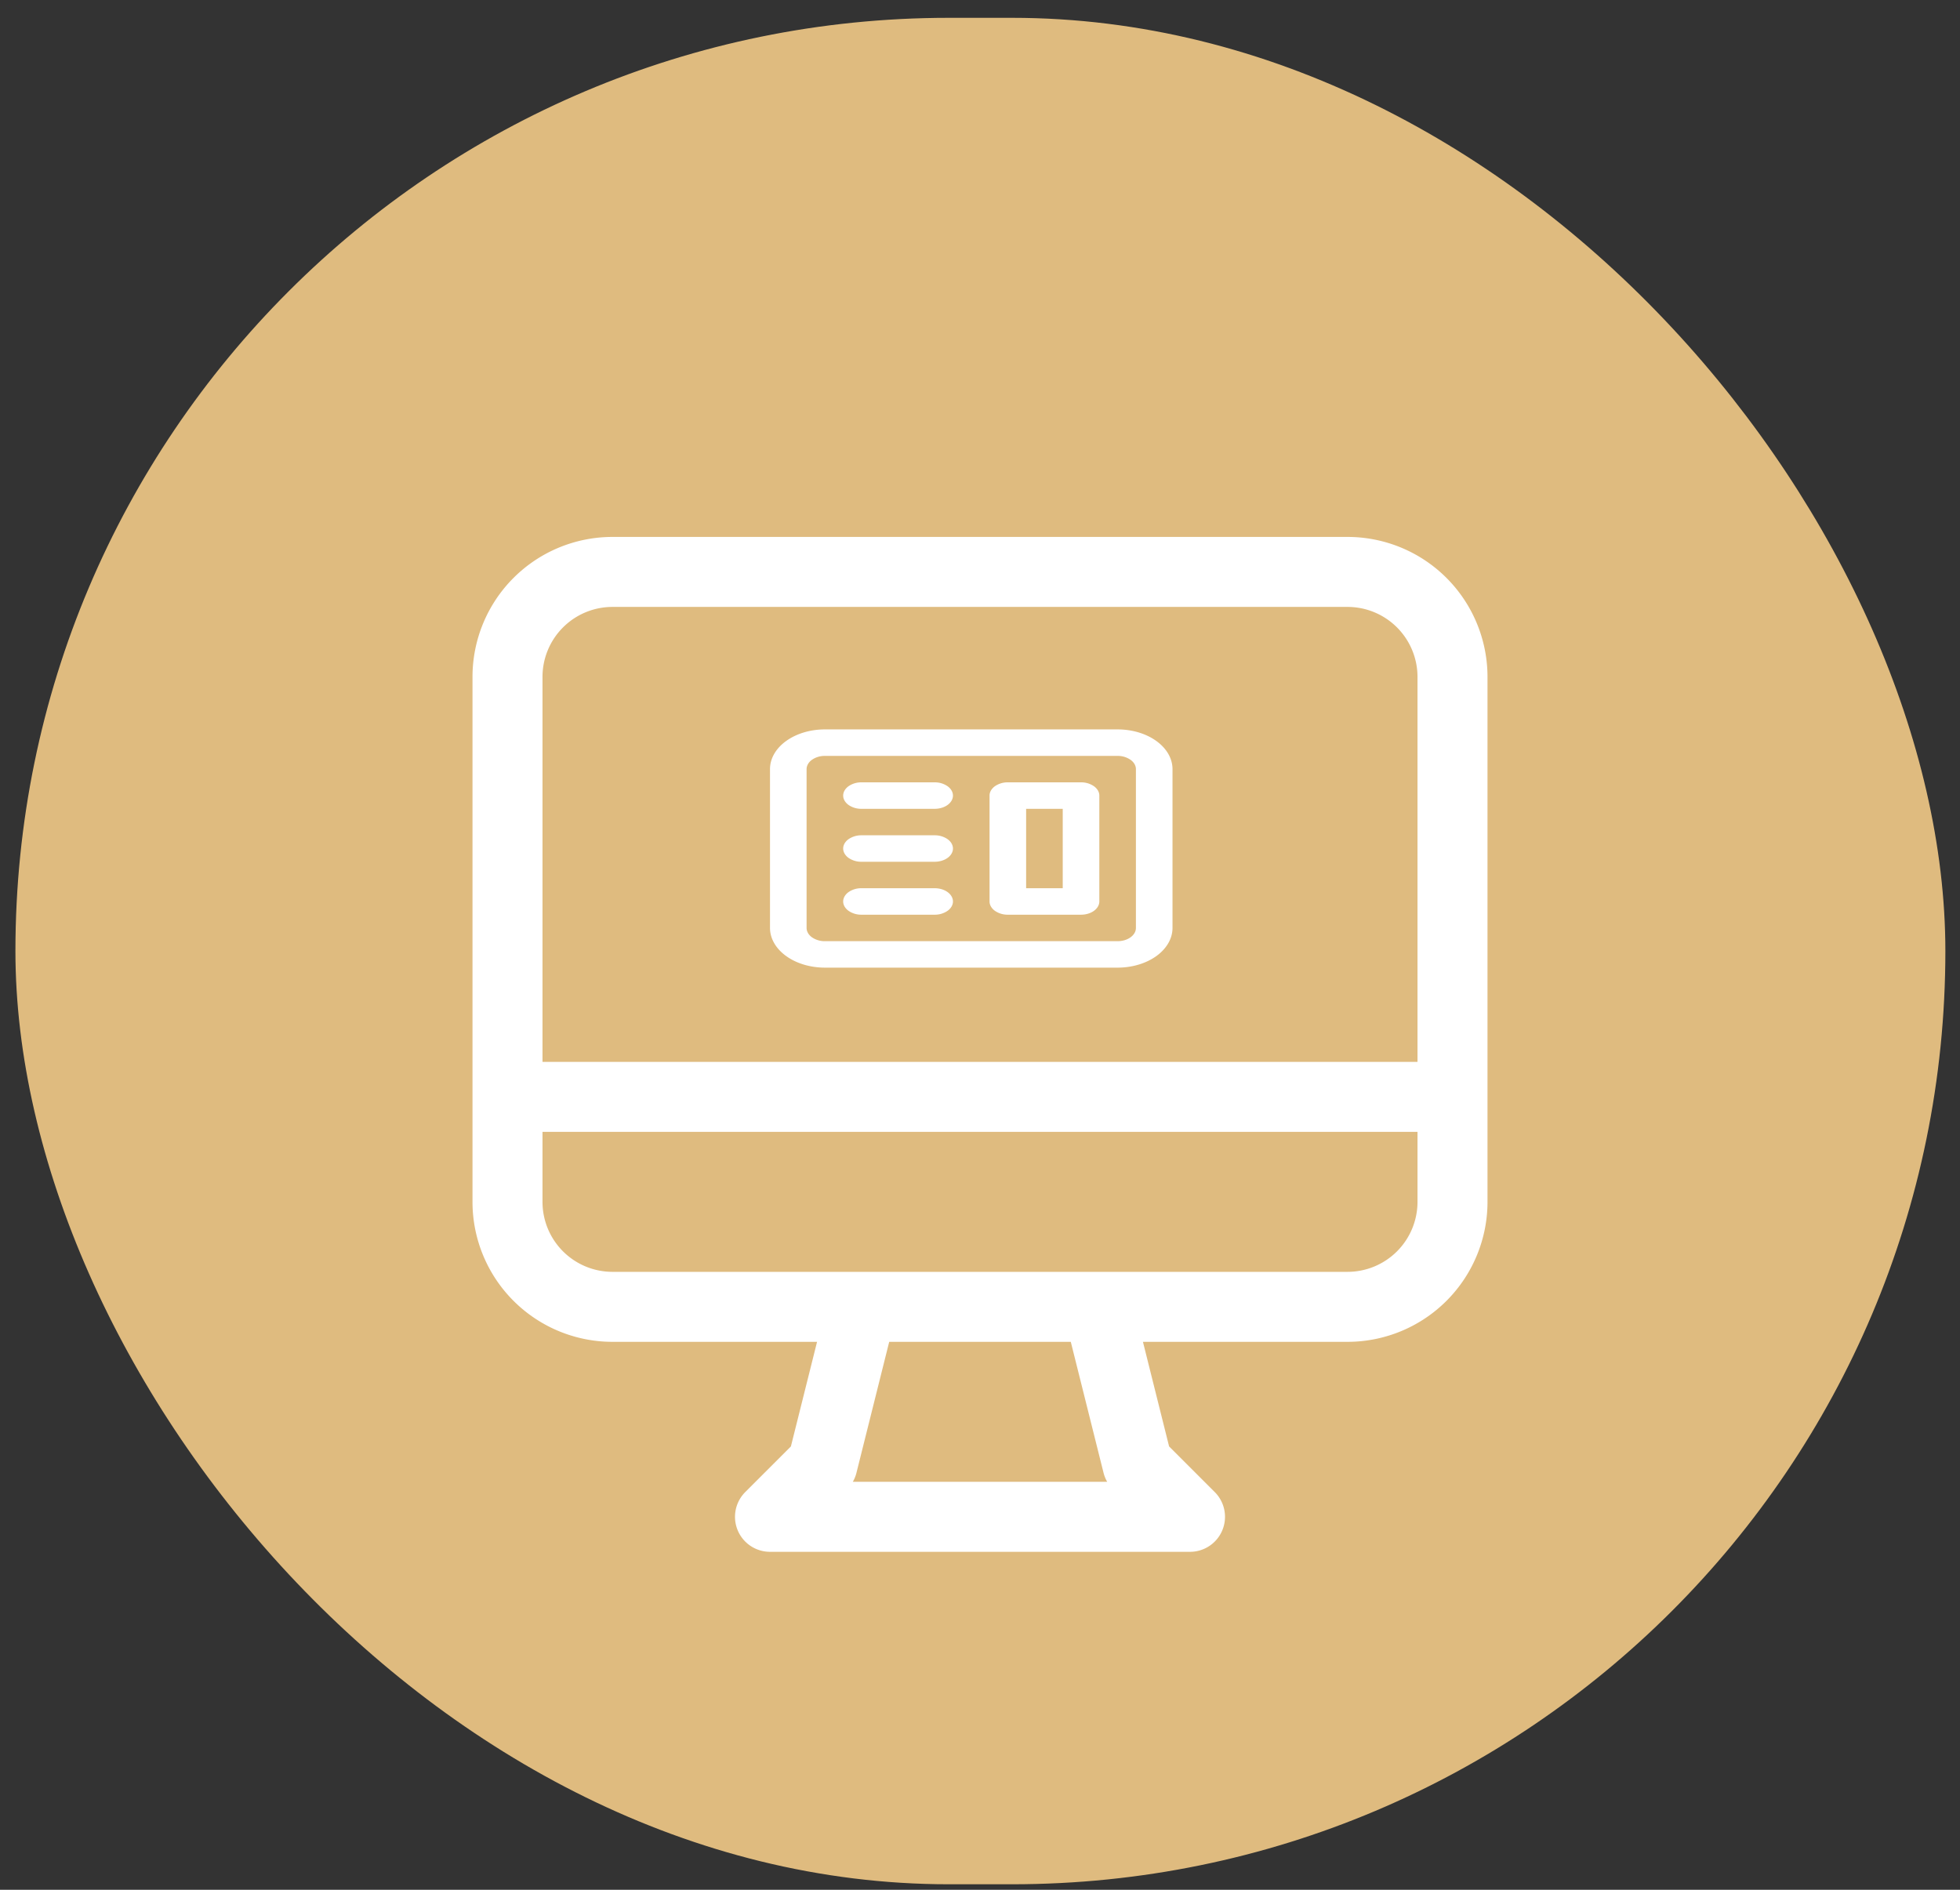 <svg xmlns="http://www.w3.org/2000/svg" width="84" height="81" fill="none"><rect width="100%" height="100%" fill="#333333" stroke="none"/><rect width="82.712" height="80" x=".661" y=".764" fill="#DFBB7F" rx="40"/><path stroke="#fff" stroke-linecap="round" stroke-linejoin="round" stroke-width="3" d="m36.938 56.014-1.688 6.75-2.25 2.25h18l-2.25-2.25-1.688-6.75H36.938Zm-15.188-9h40.5-40.5Zm4.5 9h31.5a4.5 4.5 0 0 0 4.5-4.5v-22.5a4.5 4.5 0 0 0-4.5-4.5h-31.5a4.5 4.5 0 0 0-4.5 4.5v22.5a4.5 4.5 0 0 0 4.5 4.5Z"/><path fill="#fff" fill-rule="evenodd" d="M43.193 33.533a.957.957 0 0 0-.554.166c-.147.107-.23.251-.23.401v4.538c0 .151.083.295.23.402a.957.957 0 0 0 .554.166h3.137c.208 0 .407-.06.554-.166.147-.107.23-.251.23-.401V34.1c0-.15-.083-.294-.23-.4a.957.957 0 0 0-.554-.167h-3.137Zm2.352 1.135h-1.568v3.403h1.569v-3.403Z" clip-rule="evenodd"/><path fill="#fff" d="M36.92 33.533a.956.956 0 0 0-.554.166c-.147.107-.23.251-.23.401 0 .151.083.295.23.402a.956.956 0 0 0 .554.166h3.137c.208 0 .407-.06.554-.166.147-.107.23-.251.23-.402 0-.15-.083-.294-.23-.4a.956.956 0 0 0-.554-.167H36.92ZM36.92 35.803a.957.957 0 0 0-.554.166c-.147.106-.23.25-.23.4 0 .151.083.295.23.402a.956.956 0 0 0 .554.166h3.137c.208 0 .407-.06.554-.166.147-.107.23-.25.23-.401 0-.15-.083-.295-.23-.401a.957.957 0 0 0-.554-.166H36.92ZM36.136 38.639c0-.15.083-.295.23-.402a.956.956 0 0 1 .554-.166h3.137c.208 0 .407.06.554.166.147.107.23.251.23.402 0 .15-.083.294-.23.4a.956.956 0 0 1-.554.167H36.92a.956.956 0 0 1-.554-.166c-.147-.107-.23-.251-.23-.401Z"/><path fill="#fff" fill-rule="evenodd" d="M35.352 31.264c-.624 0-1.222.18-1.663.499-.441.319-.689.752-.689 1.203v6.807c0 .451.248.884.689 1.203.441.32 1.04.499 1.663.499h12.546c.624 0 1.222-.18 1.663-.498.441-.32.689-.752.689-1.204v-6.807c0-.451-.248-.884-.689-1.203-.441-.32-1.04-.499-1.663-.499H35.352ZM47.898 32.4H35.352a.957.957 0 0 0-.554.166c-.147.106-.23.25-.23.401v6.807c0 .15.083.295.23.401a.957.957 0 0 0 .554.166h12.546c.208 0 .407-.06.554-.166.147-.106.23-.25.23-.4v-6.808c0-.15-.083-.295-.23-.4a.957.957 0 0 0-.554-.167Z" clip-rule="evenodd"/></svg>